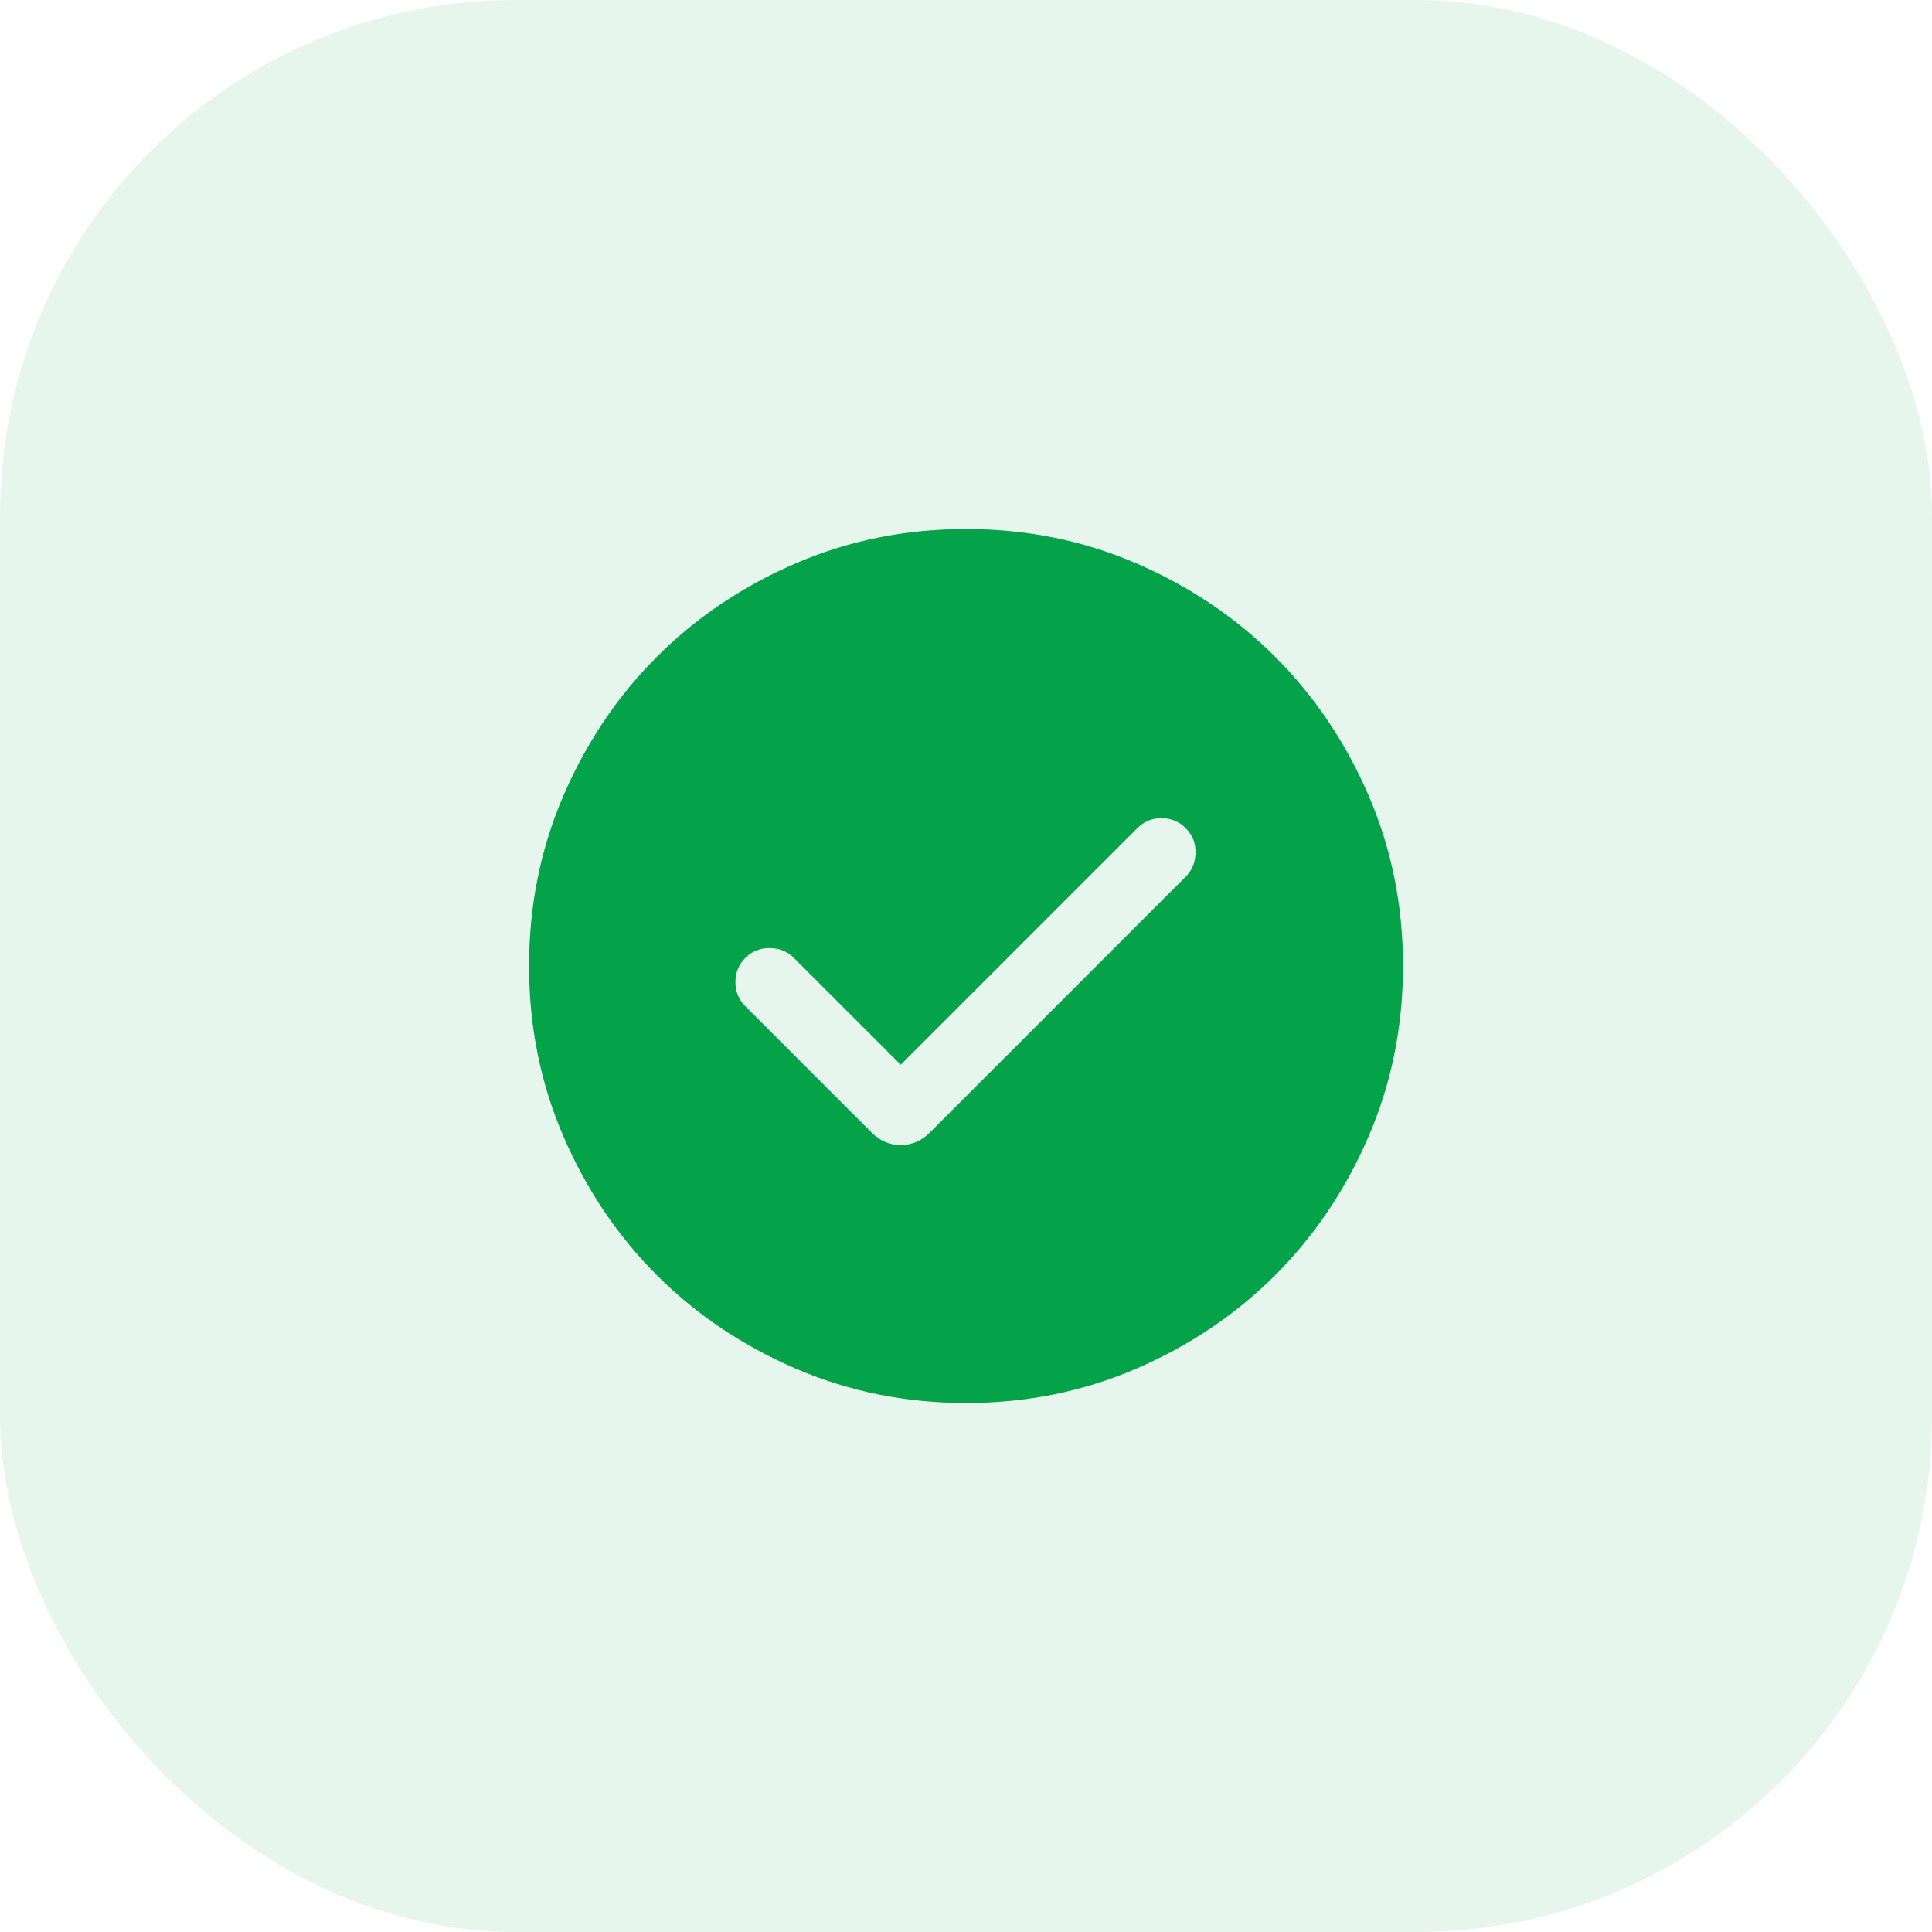 <svg width="60" height="60" viewBox="0 0 60 60" fill="none" xmlns="http://www.w3.org/2000/svg">
<rect width="60" height="60" rx="16" fill="#04A349" fill-opacity="0.1"/>
<mask id="mask0_1_17657" style="mask-type:alpha" maskUnits="userSpaceOnUse" x="12" y="12" width="36" height="36">
<rect x="12.859" y="12.857" width="34.286" height="34.286" fill="#D9D9D9"/>
</mask>
<g mask="url(#mask0_1_17657)">
<path d="M27.974 33.066L24.655 29.747C24.457 29.55 24.209 29.448 23.909 29.444C23.61 29.439 23.357 29.54 23.149 29.747C22.942 29.954 22.839 30.205 22.839 30.5C22.839 30.795 22.942 31.046 23.149 31.253L27.07 35.173C27.328 35.431 27.629 35.56 27.974 35.56C28.318 35.56 28.619 35.431 28.878 35.173L36.825 27.226C37.023 27.028 37.124 26.779 37.129 26.479C37.133 26.18 37.032 25.927 36.825 25.72C36.618 25.513 36.367 25.409 36.072 25.409C35.778 25.409 35.527 25.513 35.32 25.72L27.974 33.066ZM30.004 43.572C28.127 43.572 26.362 43.215 24.71 42.503C23.059 41.791 21.622 40.824 20.4 39.603C19.179 38.381 18.212 36.945 17.499 35.294C16.786 33.644 16.43 31.88 16.43 30.003C16.43 28.125 16.786 26.361 17.498 24.709C18.211 23.058 19.177 21.621 20.399 20.399C21.62 19.178 23.056 18.21 24.707 17.498C26.358 16.785 28.122 16.429 29.999 16.429C31.876 16.429 33.64 16.785 35.292 17.497C36.944 18.21 38.38 19.176 39.602 20.398C40.824 21.619 41.791 23.055 42.504 24.706C43.216 26.357 43.572 28.121 43.572 29.998C43.572 31.875 43.216 33.639 42.504 35.291C41.792 36.943 40.825 38.379 39.604 39.601C38.382 40.822 36.946 41.79 35.295 42.503C33.644 43.215 31.881 43.572 30.004 43.572Z" fill="#04A349"/>
</g>
</svg>
